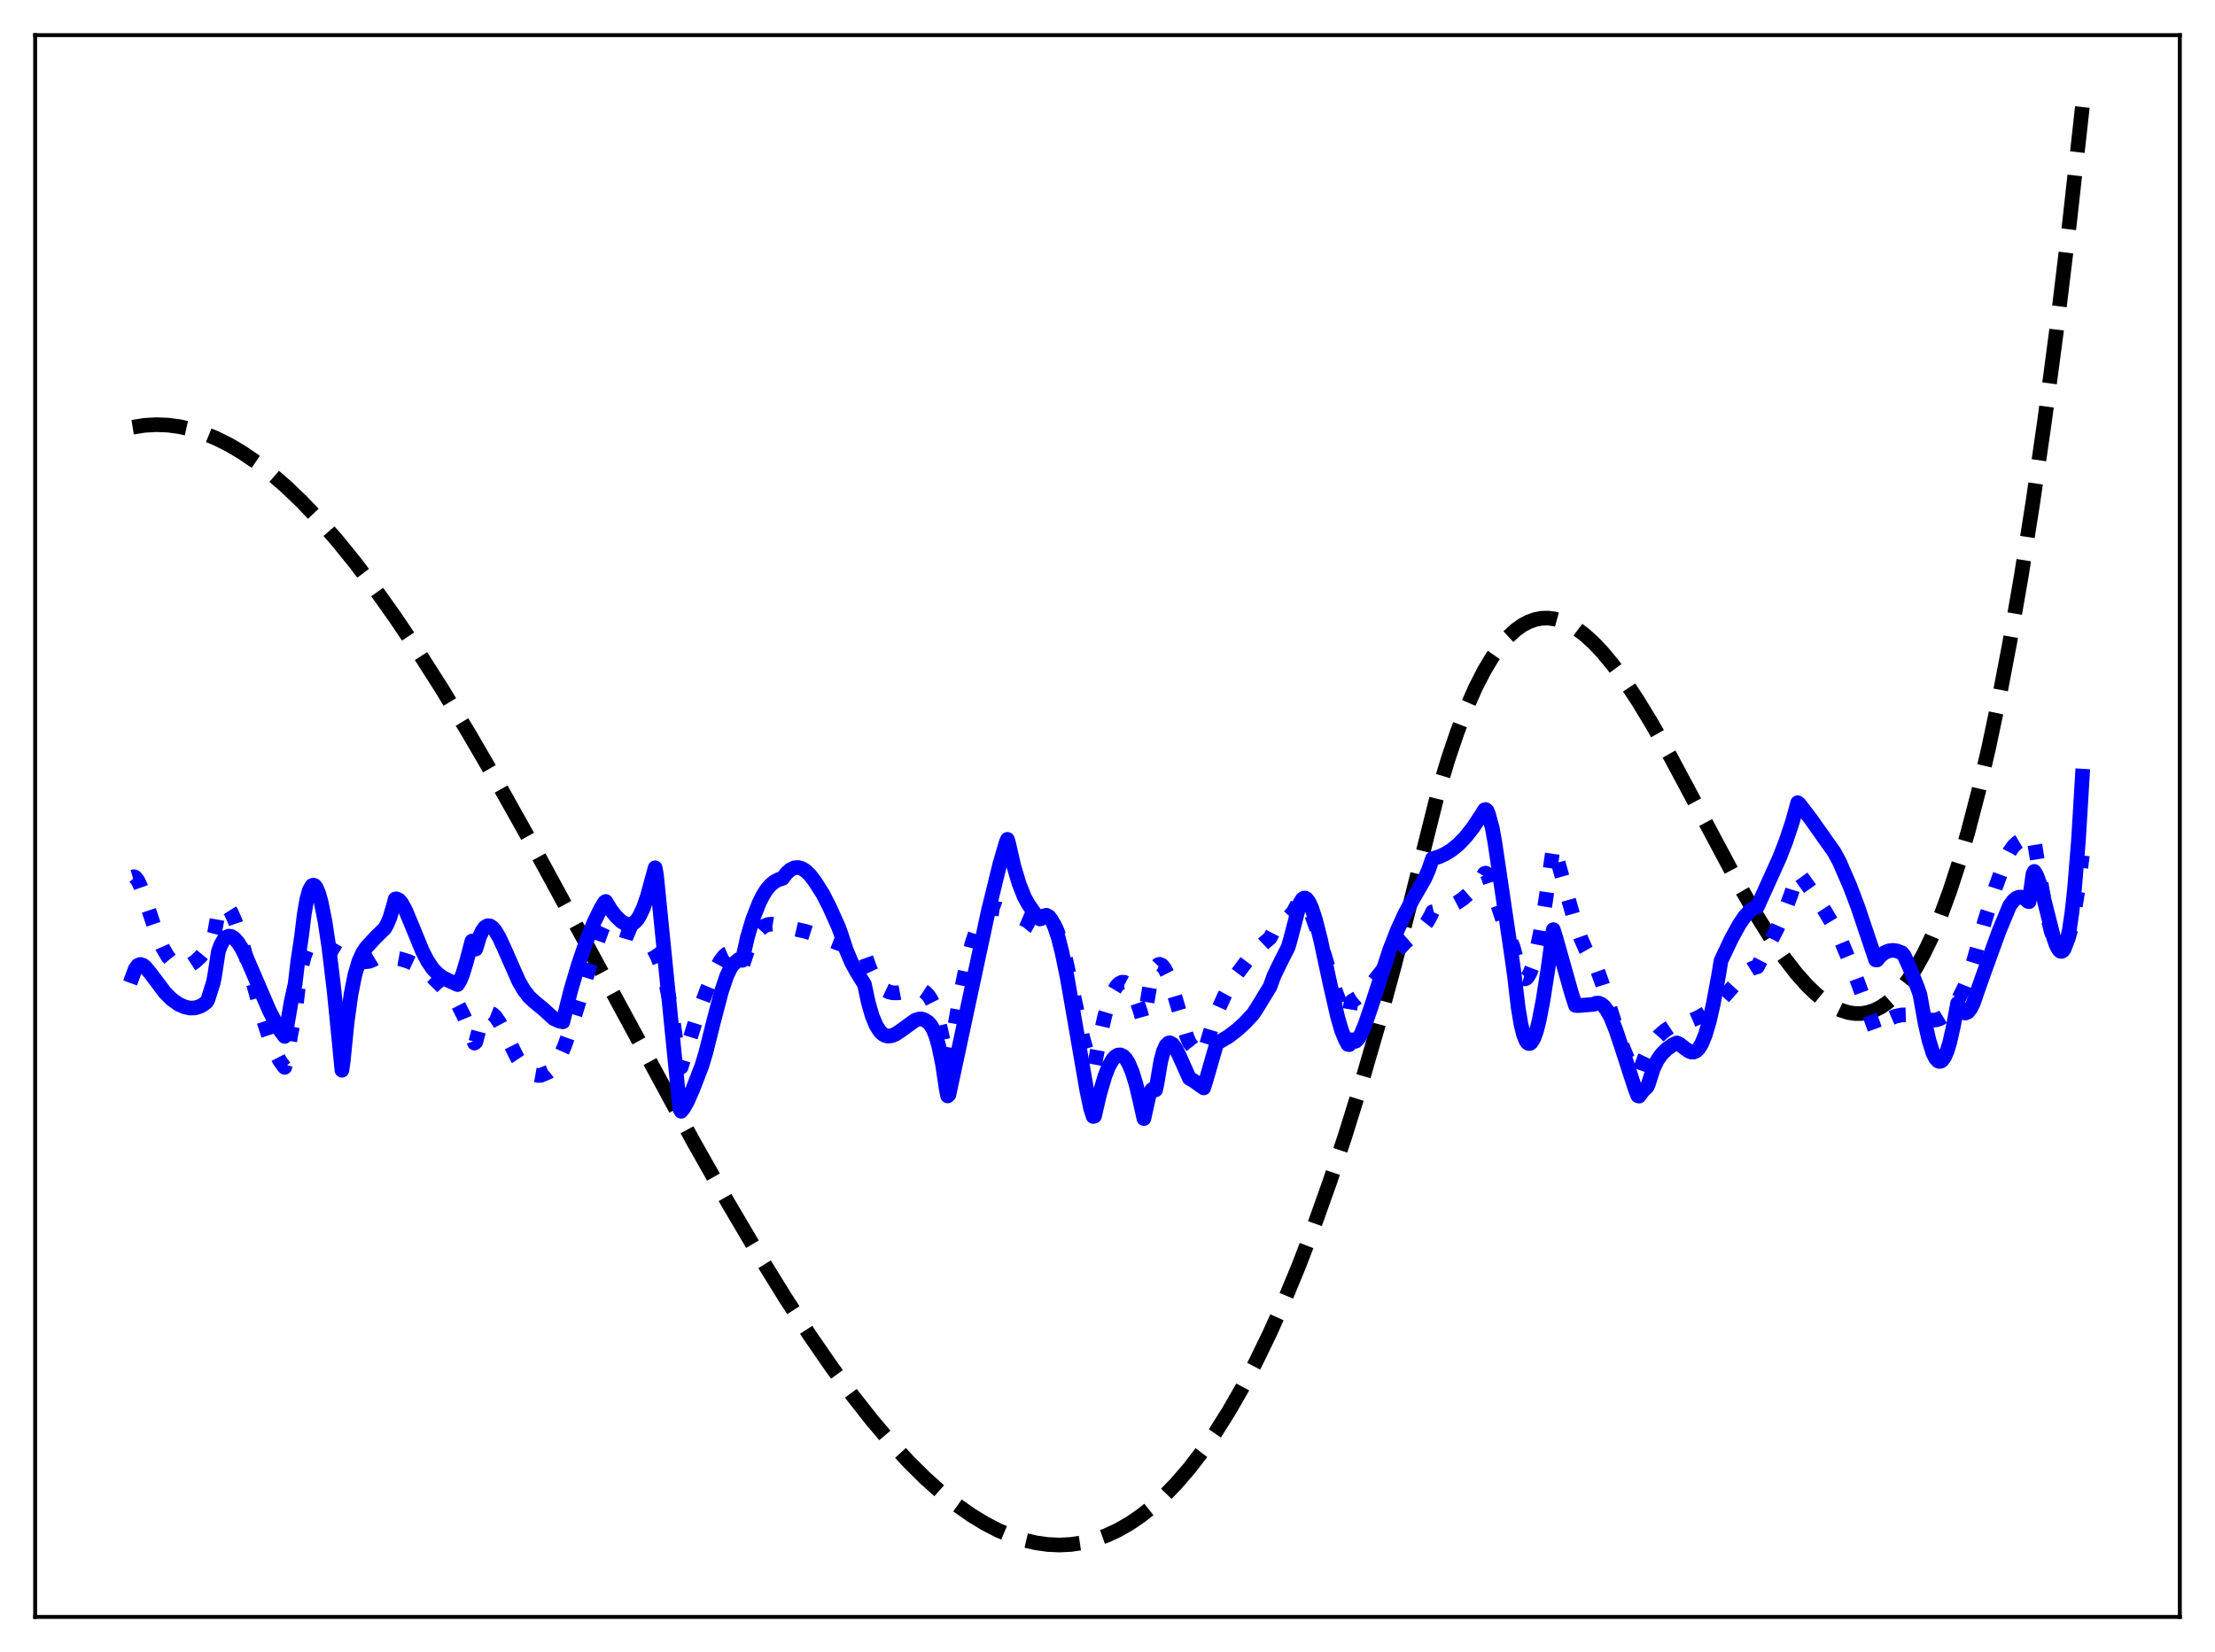 <?xml version="1.0" encoding="utf-8" standalone="no"?>
<!DOCTYPE svg PUBLIC "-//W3C//DTD SVG 1.1//EN"
  "http://www.w3.org/Graphics/SVG/1.1/DTD/svg11.dtd">
<svg xmlns:xlink="http://www.w3.org/1999/xlink" width="453.6pt" height="338.4pt" viewBox="0 0 453.6 338.4" xmlns="http://www.w3.org/2000/svg" version="1.1">
 <defs>
  <style type="text/css">*{stroke-linejoin: round; stroke-linecap: butt}</style>
 </defs>
 <g id="figure_1">
  <g id="patch_1">
   <path d="M 0 338.4 
L 453.6 338.4 
L 453.6 0 
L 0 0 
z
" style="fill: #ffffff"/>
  </g>
  <g id="axes_1">
   <g id="patch_2">
    <path d="M 7.2 331.2 
L 446.4 331.2 
L 446.4 7.2 
L 7.2 7.2 
z
" style="fill: #ffffff"/>
   </g>
   <g id="matplotlib.axis_1"/>
   <g id="matplotlib.axis_2"/>
   <g id="line2d_1">
    <path d="M 27.164 87.509 
L 29.559 87.128 
L 31.955 86.986 
L 34.351 87.075 
L 36.746 87.391 
L 39.142 87.928 
L 41.537 88.678 
L 44.199 89.756 
L 46.861 91.083 
L 49.523 92.651 
L 52.451 94.643 
L 55.379 96.906 
L 58.573 99.669 
L 61.767 102.727 
L 65.228 106.356 
L 68.954 110.61 
L 72.681 115.202 
L 76.673 120.471 
L 80.932 126.458 
L 85.457 133.198 
L 90.515 141.143 
L 96.105 150.365 
L 102.227 160.909 
L 109.414 173.745 
L 118.73 190.871 
L 141.888 233.64 
L 149.075 246.341 
L 155.197 256.73 
L 160.787 265.781 
L 165.844 273.545 
L 170.369 280.102 
L 174.628 285.899 
L 178.621 290.975 
L 182.348 295.372 
L 186.074 299.419 
L 189.535 302.843 
L 192.729 305.702 
L 195.923 308.258 
L 198.851 310.321 
L 201.779 312.105 
L 204.441 313.477 
L 207.103 314.601 
L 209.764 315.469 
L 212.16 316.026 
L 214.556 316.362 
L 216.951 316.473 
L 219.347 316.352 
L 221.743 315.993 
L 224.138 315.39 
L 226.534 314.538 
L 228.929 313.43 
L 231.325 312.059 
L 233.721 310.422 
L 236.116 308.51 
L 238.512 306.318 
L 240.908 303.841 
L 243.569 300.745 
L 246.231 297.281 
L 248.893 293.441 
L 251.555 289.215 
L 254.217 284.596 
L 257.145 279.05 
L 260.073 273.008 
L 263.001 266.458 
L 265.929 259.39 
L 269.123 251.074 
L 272.317 242.113 
L 275.511 232.494 
L 278.705 222.201 
L 282.166 210.274 
L 285.626 197.522 
L 289.087 183.927 
L 294.41 162.652 
L 296.54 155.53 
L 298.403 150.019 
L 300.266 145.158 
L 302.129 140.92 
L 303.993 137.283 
L 305.59 134.625 
L 307.187 132.375 
L 308.784 130.518 
L 310.381 129.039 
L 311.712 128.084 
L 313.043 127.372 
L 314.374 126.894 
L 315.705 126.642 
L 317.036 126.606 
L 318.367 126.779 
L 319.697 127.15 
L 321.295 127.846 
L 322.892 128.802 
L 324.489 130.001 
L 326.352 131.687 
L 328.215 133.661 
L 330.345 136.237 
L 332.74 139.5 
L 335.402 143.521 
L 338.33 148.342 
L 342.057 154.937 
L 347.114 164.387 
L 355.898 180.845 
L 359.625 187.336 
L 362.819 192.45 
L 365.481 196.303 
L 367.876 199.391 
L 370.006 201.79 
L 371.869 203.593 
L 373.732 205.095 
L 375.329 206.124 
L 376.927 206.899 
L 378.524 207.404 
L 379.855 207.607 
L 381.185 207.605 
L 382.516 207.387 
L 383.847 206.945 
L 385.178 206.27 
L 386.509 205.353 
L 387.84 204.186 
L 389.171 202.76 
L 390.768 200.694 
L 392.365 198.226 
L 393.962 195.343 
L 395.559 192.028 
L 397.423 187.595 
L 399.286 182.53 
L 401.149 176.809 
L 403.012 170.408 
L 405.142 162.228 
L 407.271 153.093 
L 409.401 142.966 
L 411.53 131.811 
L 413.926 117.988 
L 416.321 102.768 
L 418.717 86.099 
L 421.113 67.93 
L 423.775 45.921 
L 426.436 21.927 
L 426.436 21.927 
" clip-path="url(#p017b2310fe)" style="fill: none; stroke-dasharray: 11.1,4.8; stroke-dashoffset: 0; stroke: #000000; stroke-width: 3"/>
   </g>
   <g id="line2d_2">
    <path d="M 27.164 179.656 
L 27.43 179.578 
L 27.696 179.688 
L 28.228 180.368 
L 28.761 181.5 
L 29.825 184.523 
L 32.221 191.637 
L 33.286 194.081 
L 34.351 195.907 
L 35.149 196.88 
L 35.948 197.525 
L 36.746 197.885 
L 37.545 197.985 
L 38.343 197.853 
L 39.142 197.516 
L 39.94 196.998 
L 41.005 196.02 
L 42.07 194.731 
L 43.135 193.102 
L 43.667 192.141 
L 43.933 191.126 
L 44.732 186.702 
L 45.264 185.874 
L 45.796 185.538 
L 46.329 185.642 
L 46.861 186.141 
L 47.393 186.986 
L 48.192 188.784 
L 49.257 191.947 
L 50.854 197.666 
L 53.782 208.4 
L 55.113 212.472 
L 56.177 215.128 
L 57.242 217.19 
L 58.041 218.332 
L 58.307 218.636 
L 58.573 217.68 
L 59.638 211.455 
L 60.436 207.783 
L 61.235 200.982 
L 61.767 197.987 
L 62.3 195.901 
L 62.832 194.511 
L 63.364 193.642 
L 63.897 193.167 
L 64.429 192.968 
L 64.961 192.977 
L 65.76 193.232 
L 67.091 193.976 
L 70.019 195.708 
L 71.616 196.413 
L 73.213 196.886 
L 74.544 197.039 
L 75.609 196.914 
L 76.407 196.598 
L 77.206 196.119 
L 80.134 196.094 
L 81.997 196.422 
L 83.594 196.911 
L 85.191 197.646 
L 86.788 198.661 
L 88.385 199.962 
L 90.249 201.795 
L 93.709 205.588 
L 95.04 208.225 
L 96.371 211.44 
L 97.169 213.658 
L 97.436 213.434 
L 98.234 210.427 
L 98.767 209.052 
L 99.299 208.135 
L 99.831 207.639 
L 100.364 207.517 
L 100.896 207.726 
L 101.428 208.216 
L 102.227 209.355 
L 103.292 211.373 
L 105.953 216.726 
L 107.018 218.328 
L 107.817 219.207 
L 108.615 219.808 
L 109.414 220.152 
L 110.212 220.292 
L 110.745 220.269 
L 112.342 219.586 
L 112.874 219.163 
L 113.673 218.192 
L 114.471 216.826 
L 115.536 214.447 
L 116.867 210.735 
L 118.73 204.669 
L 121.924 194.159 
L 123.255 190.458 
L 124.054 188.753 
L 125.119 189.628 
L 126.183 190.186 
L 127.514 190.595 
L 129.91 191.283 
L 131.241 191.847 
L 132.305 192.56 
L 133.104 193.367 
L 133.903 194.517 
L 134.701 196.121 
L 135.5 198.296 
L 136.298 201.162 
L 137.097 204.833 
L 137.895 209.404 
L 139.226 218.767 
L 139.492 218.59 
L 142.687 208.339 
L 144.816 202.616 
L 146.413 198.844 
L 147.478 196.886 
L 148.276 195.837 
L 148.809 195.383 
L 149.341 195.148 
L 149.873 195.156 
L 150.406 195.433 
L 150.938 195.994 
L 151.471 196.858 
L 152.003 197.918 
L 153.068 194.807 
L 154.132 192.478 
L 154.931 191.199 
L 155.729 190.28 
L 156.528 189.682 
L 157.327 189.365 
L 158.125 189.289 
L 158.924 189.414 
L 159.988 189.825 
L 160.521 189.985 
L 162.916 190.308 
L 165.046 190.8 
L 167.441 191.569 
L 171.168 193.031 
L 174.362 194.19 
L 176.758 194.885 
L 177.024 195.224 
L 178.089 198.271 
L 178.887 199.986 
L 179.686 201.267 
L 180.484 202.191 
L 181.283 202.819 
L 182.081 203.194 
L 182.88 203.373 
L 183.945 203.365 
L 185.276 203.114 
L 187.405 202.673 
L 188.204 202.697 
L 189.002 202.952 
L 189.535 203.306 
L 190.067 203.849 
L 190.599 204.625 
L 191.132 205.693 
L 191.93 207.968 
L 192.729 211.273 
L 194.06 217.665 
L 194.326 217.069 
L 196.721 203.422 
L 198.052 197.075 
L 199.117 193.026 
L 199.916 190.645 
L 200.714 188.82 
L 201.513 187.514 
L 202.311 186.673 
L 203.11 186.225 
L 203.908 186.095 
L 204.707 186.205 
L 205.772 186.586 
L 209.764 188.334 
L 210.297 188.555 
L 211.628 189.66 
L 212.426 190.099 
L 212.959 190.217 
L 213.225 189.925 
L 213.757 188.974 
L 214.289 188.457 
L 214.822 188.361 
L 215.354 188.683 
L 215.887 189.4 
L 216.419 190.483 
L 217.217 192.727 
L 218.282 196.693 
L 219.879 203.952 
L 221.743 212.521 
L 222.807 216.387 
L 223.606 218.312 
L 223.872 218.715 
L 224.138 218.345 
L 225.203 212.633 
L 226.268 207.998 
L 227.066 205.305 
L 227.865 203.334 
L 228.663 202.001 
L 229.196 201.462 
L 229.728 201.198 
L 230.26 201.209 
L 230.793 201.495 
L 231.325 202.05 
L 231.857 202.874 
L 232.656 204.611 
L 233.455 206.947 
L 233.987 208.84 
L 234.253 209.216 
L 235.584 201.273 
L 236.116 199.37 
L 236.649 198.17 
L 237.181 197.597 
L 237.447 197.517 
L 237.98 197.749 
L 238.512 198.428 
L 239.044 199.481 
L 239.843 201.611 
L 241.174 206.051 
L 243.037 212.304 
L 243.569 213.594 
L 244.368 214.602 
L 245.167 215.318 
L 245.965 215.737 
L 246.497 215.871 
L 247.03 214.126 
L 248.095 210.571 
L 249.425 206.924 
L 250.756 203.954 
L 252.087 201.485 
L 253.418 199.385 
L 255.281 196.909 
L 257.145 194.825 
L 259.008 193.045 
L 260.073 192.151 
L 260.871 190.617 
L 261.67 189.625 
L 262.735 188.739 
L 264.065 187.678 
L 264.864 186.772 
L 265.929 184.754 
L 266.461 184.467 
L 266.727 184.499 
L 267.26 184.887 
L 267.792 185.641 
L 268.591 187.324 
L 269.655 190.328 
L 271.519 196.604 
L 273.382 202.716 
L 274.447 205.571 
L 275.245 207.216 
L 276.044 208.328 
L 276.31 207.401 
L 276.576 205.868 
L 276.842 205.072 
L 277.907 204.43 
L 279.238 203.327 
L 280.835 201.628 
L 282.964 198.919 
L 286.159 194.774 
L 287.756 193.061 
L 289.353 191.672 
L 291.482 189.837 
L 292.281 188.831 
L 293.079 187.392 
L 293.345 186.772 
L 295.209 186.316 
L 296.806 185.727 
L 298.403 184.894 
L 299.734 183.979 
L 301.065 182.803 
L 302.396 181.298 
L 303.727 179.375 
L 303.993 178.935 
L 304.259 178.849 
L 304.525 179.023 
L 304.791 179.589 
L 307.719 188.386 
L 309.316 192.62 
L 309.849 193.897 
L 311.446 199.759 
L 311.978 200.423 
L 312.244 200.505 
L 312.511 200.432 
L 312.777 200.213 
L 313.309 199.33 
L 313.841 197.923 
L 314.64 194.92 
L 315.439 190.999 
L 316.503 184.624 
L 318.1 173.375 
L 318.633 175.073 
L 322.359 188.332 
L 323.69 192.105 
L 324.755 194.53 
L 325.82 196.375 
L 326.884 198.026 
L 328.215 201.748 
L 330.877 210.173 
L 332.474 214.859 
L 333.539 217.402 
L 334.337 218.874 
L 335.136 219.894 
L 335.402 220.129 
L 335.668 219.791 
L 336.733 216.789 
L 337.532 215.104 
L 338.596 213.431 
L 339.661 212.208 
L 340.992 211.065 
L 342.589 210.016 
L 343.388 209.655 
L 344.719 209.487 
L 346.316 209.046 
L 347.913 208.355 
L 349.51 207.392 
L 350.841 206.364 
L 352.438 204.854 
L 354.833 202.164 
L 356.963 199.804 
L 358.028 198.868 
L 358.826 198.363 
L 359.625 198.074 
L 359.891 198.031 
L 363.884 190.3 
L 365.481 186.693 
L 366.812 183.109 
L 367.876 179.648 
L 368.143 178.682 
L 368.675 179.259 
L 371.071 182.601 
L 373.732 186.658 
L 375.862 190.252 
L 376.927 192.454 
L 379.588 198.856 
L 381.718 204.641 
L 384.113 211.31 
L 384.38 211.272 
L 385.178 210.181 
L 385.977 209.374 
L 387.041 208.636 
L 388.106 208.177 
L 389.437 207.894 
L 391.034 207.858 
L 392.631 208.058 
L 393.43 208.282 
L 395.027 208.879 
L 395.825 208.975 
L 396.624 208.882 
L 397.423 208.586 
L 398.221 208.091 
L 399.02 207.392 
L 400.084 206.139 
L 401.149 204.489 
L 402.214 202.378 
L 403.279 199.693 
L 404.343 196.26 
L 406.473 188.566 
L 408.602 181.895 
L 410.732 176.061 
L 411.53 174.451 
L 412.329 173.319 
L 413.127 172.568 
L 413.926 172.095 
L 415.257 171.622 
L 416.321 171.224 
L 416.588 172.269 
L 418.185 182.109 
L 419.249 187.55 
L 420.048 190.743 
L 420.847 193.004 
L 421.379 193.931 
L 421.911 194.349 
L 422.177 194.36 
L 422.444 194.232 
L 422.976 193.564 
L 423.508 192.328 
L 424.041 190.512 
L 424.839 186.683 
L 425.638 181.574 
L 426.436 175.204 
L 426.436 175.204 
" clip-path="url(#p017b2310fe)" style="fill: none; stroke-dasharray: 3,4.95; stroke-dashoffset: 0; stroke: #0000ff; stroke-width: 3"/>
   </g>
   <g id="line2d_3">
    <path d="M 27.164 199.929 
L 27.696 198.481 
L 28.228 197.747 
L 28.761 197.542 
L 29.293 197.72 
L 29.825 198.156 
L 30.89 199.463 
L 33.818 203.356 
L 35.149 204.677 
L 36.48 205.641 
L 37.811 206.25 
L 38.876 206.48 
L 39.94 206.456 
L 41.005 206.12 
L 41.804 205.635 
L 42.336 205.184 
L 42.602 204.667 
L 43.667 201.313 
L 43.933 199.995 
L 44.732 194.831 
L 45.264 193.462 
L 45.796 192.524 
L 46.329 191.967 
L 46.861 191.75 
L 47.393 191.828 
L 47.926 192.157 
L 48.724 193.04 
L 49.523 194.293 
L 50.588 196.399 
L 52.451 200.732 
L 55.113 206.908 
L 56.444 209.532 
L 57.508 211.263 
L 58.307 212.295 
L 58.573 211.333 
L 59.638 205.12 
L 60.436 201.583 
L 60.969 197.016 
L 61.767 191.688 
L 62.3 187.286 
L 62.832 184.218 
L 63.364 182.302 
L 63.897 181.403 
L 64.163 181.293 
L 64.429 181.395 
L 64.695 181.702 
L 65.228 182.88 
L 65.76 184.756 
L 66.559 188.763 
L 67.357 194.07 
L 68.422 202.966 
L 69.487 213.721 
L 70.019 219.223 
L 70.285 217.368 
L 71.084 209.419 
L 71.882 203.676 
L 72.681 199.662 
L 73.479 196.944 
L 74.278 195.168 
L 75.076 193.993 
L 76.94 191.983 
L 78.803 190.16 
L 79.335 189.19 
L 79.868 187.891 
L 80.666 185.187 
L 80.932 184.154 
L 81.199 184.113 
L 81.731 184.37 
L 82.263 185.005 
L 83.062 186.474 
L 84.393 189.677 
L 86.522 194.86 
L 87.587 196.909 
L 88.652 198.47 
L 89.716 199.564 
L 90.781 200.304 
L 92.112 200.953 
L 93.709 201.67 
L 94.241 200.788 
L 94.774 199.488 
L 95.572 196.819 
L 96.637 192.77 
L 96.903 193.432 
L 97.169 194.434 
L 97.436 194.403 
L 98.234 191.81 
L 98.767 190.662 
L 99.299 189.944 
L 99.831 189.623 
L 100.364 189.664 
L 100.896 190.025 
L 101.428 190.662 
L 102.227 192.015 
L 103.292 194.317 
L 106.22 200.958 
L 107.284 202.799 
L 108.349 204.187 
L 109.414 205.176 
L 111.277 206.703 
L 113.407 208.65 
L 114.471 209.133 
L 115.27 209.303 
L 116.867 202.918 
L 118.464 197.531 
L 120.061 192.862 
L 121.658 188.893 
L 122.989 186.178 
L 123.788 184.83 
L 124.054 184.647 
L 125.119 186.4 
L 126.183 187.737 
L 127.248 188.745 
L 128.047 189.213 
L 128.845 189.377 
L 129.377 189.272 
L 129.91 188.965 
L 130.442 188.43 
L 130.975 187.62 
L 131.773 185.915 
L 132.572 183.599 
L 133.37 180.655 
L 134.169 177.749 
L 134.435 179.181 
L 139.226 227.161 
L 139.492 227.628 
L 140.025 226.941 
L 140.823 225.511 
L 141.888 223.086 
L 143.751 218.241 
L 144.55 215.579 
L 146.147 209.192 
L 147.744 203.108 
L 148.809 199.945 
L 149.607 198.258 
L 150.14 197.52 
L 151.204 196.585 
L 151.737 196.643 
L 152.003 196.713 
L 153.068 191.958 
L 154.132 188.357 
L 155.463 184.955 
L 156.262 183.345 
L 157.06 182.112 
L 157.859 181.208 
L 158.657 180.572 
L 159.456 180.156 
L 160.255 179.927 
L 161.053 178.871 
L 161.852 178.152 
L 162.65 177.765 
L 163.449 177.692 
L 164.247 177.919 
L 165.046 178.427 
L 165.844 179.199 
L 166.909 180.602 
L 168.506 183.109 
L 169.837 185.705 
L 171.7 189.852 
L 172.233 191.312 
L 173.297 194.569 
L 174.362 197.105 
L 175.427 199.042 
L 177.024 201.624 
L 177.823 205.365 
L 178.621 208.125 
L 179.42 210.051 
L 180.218 211.288 
L 180.751 211.804 
L 181.283 212.11 
L 181.815 212.233 
L 182.614 212.152 
L 183.412 211.814 
L 184.477 211.109 
L 187.405 208.986 
L 188.204 208.724 
L 188.736 208.72 
L 189.268 208.888 
L 190.067 209.384 
L 190.599 209.973 
L 191.132 210.91 
L 191.664 212.252 
L 192.196 214.062 
L 192.995 217.875 
L 193.793 223.176 
L 194.06 224.484 
L 194.326 224.234 
L 202.311 186.99 
L 204.707 177.156 
L 206.038 172.581 
L 206.304 171.929 
L 206.57 172.798 
L 207.635 177.462 
L 208.7 181.029 
L 209.764 183.714 
L 210.563 185.188 
L 211.894 187.094 
L 212.959 188.241 
L 213.225 188.16 
L 213.757 187.604 
L 214.289 187.474 
L 214.822 187.763 
L 215.354 188.47 
L 215.887 189.579 
L 216.685 191.94 
L 217.484 195.073 
L 218.548 200.232 
L 220.145 209.37 
L 222.541 223.262 
L 223.34 227.062 
L 223.872 228.693 
L 224.138 228.624 
L 225.203 224.054 
L 226.268 220.421 
L 227.066 218.384 
L 227.865 217.011 
L 228.397 216.429 
L 228.929 216.115 
L 229.462 216.08 
L 229.994 216.324 
L 230.527 216.857 
L 231.059 217.691 
L 231.857 219.538 
L 232.656 222.137 
L 233.455 225.54 
L 234.253 229.113 
L 235.318 224.332 
L 235.85 223.245 
L 236.116 223.054 
L 236.383 223.066 
L 236.649 223.253 
L 236.915 222.061 
L 237.713 217.344 
L 238.246 215.355 
L 238.778 214.161 
L 239.311 213.645 
L 239.577 213.604 
L 240.109 213.888 
L 240.641 214.572 
L 241.44 216.11 
L 243.569 220.871 
L 244.368 221.32 
L 246.497 222.837 
L 247.03 221.143 
L 249.159 213.732 
L 251.555 212.328 
L 253.418 210.903 
L 255.015 209.422 
L 256.612 207.706 
L 257.411 206.484 
L 260.073 202.122 
L 260.871 199.926 
L 261.936 197.689 
L 263.799 194.01 
L 264.332 192.153 
L 266.195 184.992 
L 266.727 184.16 
L 266.993 183.984 
L 267.26 183.954 
L 267.526 184.077 
L 268.058 184.772 
L 268.591 185.924 
L 269.389 188.351 
L 270.454 192.567 
L 272.317 201.245 
L 273.914 208.25 
L 274.713 211.013 
L 275.511 212.979 
L 276.044 213.938 
L 276.31 213.983 
L 276.576 213.198 
L 276.842 212.981 
L 277.108 213.241 
L 277.375 213.333 
L 277.641 213.269 
L 278.173 212.761 
L 278.705 211.865 
L 279.504 209.988 
L 280.835 206.106 
L 284.561 194.666 
L 286.159 190.534 
L 287.756 187.065 
L 289.353 184.168 
L 291.748 180.009 
L 292.547 178.207 
L 293.345 175.883 
L 294.676 175.503 
L 296.007 174.887 
L 297.338 174.046 
L 298.669 172.957 
L 300 171.594 
L 301.597 169.596 
L 303.46 166.778 
L 303.993 165.894 
L 304.259 165.823 
L 304.525 166.051 
L 304.791 166.69 
L 305.59 169.578 
L 306.122 172.512 
L 309.583 195.933 
L 310.115 199.735 
L 310.913 206.475 
L 311.446 209.657 
L 311.978 211.883 
L 312.511 213.217 
L 312.777 213.584 
L 313.043 213.749 
L 313.309 213.731 
L 313.575 213.542 
L 314.108 212.668 
L 314.64 211.208 
L 315.172 209.117 
L 315.971 205.007 
L 317.036 198.234 
L 318.1 190.422 
L 318.633 192.133 
L 321.827 203.456 
L 322.625 205.936 
L 323.158 205.989 
L 326.352 205.72 
L 326.884 205.482 
L 327.417 205.478 
L 327.949 205.697 
L 328.481 206.157 
L 329.014 206.84 
L 329.812 208.284 
L 330.877 210.887 
L 332.208 214.886 
L 334.87 223.105 
L 335.402 224.445 
L 335.668 224.519 
L 336.467 223.427 
L 337.265 222.674 
L 337.532 222.133 
L 338.596 218.842 
L 339.395 217.186 
L 340.193 216.022 
L 341.258 214.942 
L 342.589 213.993 
L 343.388 213.629 
L 343.92 213.854 
L 344.985 214.686 
L 345.783 215.266 
L 346.316 215.484 
L 346.848 215.498 
L 347.38 215.254 
L 347.913 214.716 
L 348.445 213.858 
L 349.244 211.925 
L 350.042 209.2 
L 350.841 205.711 
L 351.905 200.001 
L 352.438 196.781 
L 354.567 192.286 
L 356.164 189.38 
L 357.229 187.804 
L 358.294 186.617 
L 359.092 186.029 
L 359.891 185.732 
L 364.416 175.717 
L 365.747 172.296 
L 367.078 168.286 
L 368.143 164.42 
L 368.409 164.613 
L 370.804 167.732 
L 375.596 174.505 
L 376.66 176.469 
L 378.79 181.364 
L 380.387 185.566 
L 382.516 191.885 
L 384.113 196.625 
L 384.38 196.643 
L 385.178 195.709 
L 385.977 195.108 
L 386.775 194.775 
L 387.574 194.667 
L 388.372 194.755 
L 389.437 195.142 
L 389.969 195.759 
L 391.034 198.108 
L 392.631 202.186 
L 393.164 203.651 
L 394.228 209.569 
L 395.027 213.099 
L 395.825 215.648 
L 396.358 216.743 
L 396.89 217.326 
L 397.156 217.422 
L 397.423 217.388 
L 397.689 217.225 
L 398.221 216.499 
L 398.753 215.259 
L 399.286 213.502 
L 400.084 209.934 
L 400.883 205.508 
L 401.415 206.664 
L 401.948 207.322 
L 402.48 207.505 
L 403.012 207.27 
L 403.545 206.611 
L 404.077 205.568 
L 404.876 203.247 
L 406.207 199.471 
L 409.401 190.671 
L 411.53 185.546 
L 412.329 184.454 
L 412.861 184.007 
L 413.393 183.778 
L 413.926 183.762 
L 414.458 183.954 
L 414.991 184.347 
L 415.257 184.617 
L 415.523 184.691 
L 416.055 180.945 
L 416.321 179.026 
L 416.588 178.496 
L 417.12 179.386 
L 417.652 180.833 
L 418.451 183.733 
L 420.58 192.165 
L 421.113 193.649 
L 421.645 194.599 
L 421.911 194.835 
L 422.177 194.888 
L 422.444 194.737 
L 422.71 194.382 
L 423.242 192.951 
L 423.775 190.486 
L 424.307 186.873 
L 424.839 182.006 
L 425.638 172.157 
L 426.436 158.98 
L 426.436 158.98 
" clip-path="url(#p017b2310fe)" style="fill: none; stroke: #0000ff; stroke-width: 3; stroke-linecap: square"/>
   </g>
   <g id="patch_3">
    <path d="M 7.2 331.2 
L 7.2 7.2 
" style="fill: none; stroke: #000000; stroke-width: 0.8; stroke-linejoin: miter; stroke-linecap: square"/>
   </g>
   <g id="patch_4">
    <path d="M 446.4 331.2 
L 446.4 7.2 
" style="fill: none; stroke: #000000; stroke-width: 0.8; stroke-linejoin: miter; stroke-linecap: square"/>
   </g>
   <g id="patch_5">
    <path d="M 7.2 331.2 
L 446.4 331.2 
" style="fill: none; stroke: #000000; stroke-width: 0.8; stroke-linejoin: miter; stroke-linecap: square"/>
   </g>
   <g id="patch_6">
    <path d="M 7.2 7.2 
L 446.4 7.2 
" style="fill: none; stroke: #000000; stroke-width: 0.8; stroke-linejoin: miter; stroke-linecap: square"/>
   </g>
  </g>
 </g>
 <defs>
  <clipPath id="p017b2310fe">
   <rect x="7.2" y="7.2" width="439.2" height="324"/>
  </clipPath>
 </defs>
</svg>
